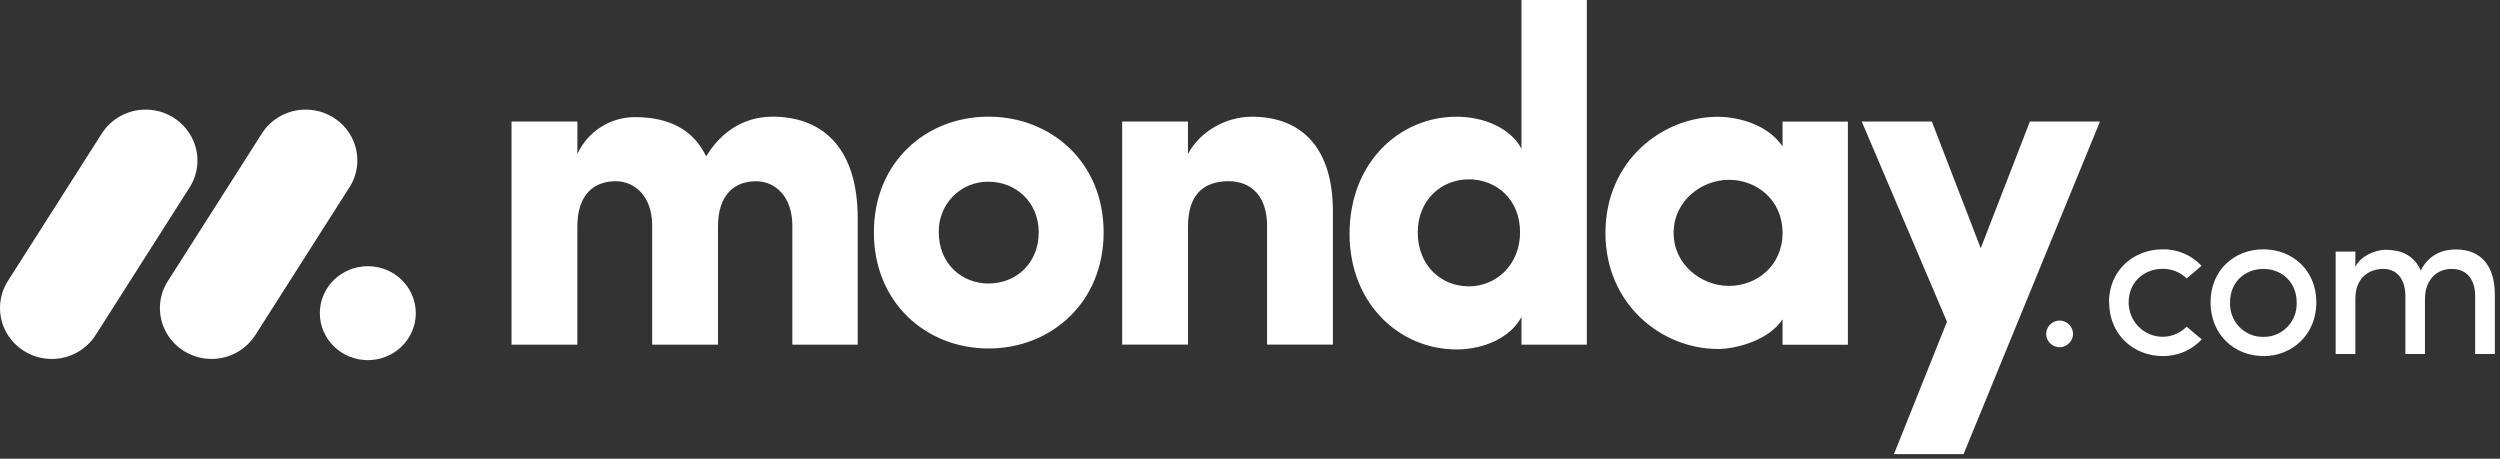 <svg width="109" height="20" viewBox="0 0 109 20" fill="none" xmlns="http://www.w3.org/2000/svg">
<rect x="0" y="0" width="109" height="20" fill="#333333" stroke="none"/>
<path d="M2.255 15.649C1.854 15.65 1.46 15.544 1.114 15.343C0.767 15.142 0.48 14.852 0.282 14.504C0.087 14.158 -0.01 13.766 0.001 13.369C0.012 12.972 0.13 12.585 0.344 12.25L4.407 5.87C4.615 5.527 4.91 5.246 5.263 5.054C5.615 4.863 6.012 4.768 6.413 4.78C6.813 4.79 7.204 4.906 7.545 5.116C7.886 5.326 8.165 5.623 8.354 5.977C8.733 6.693 8.685 7.555 8.232 8.227L4.171 14.607C3.965 14.928 3.682 15.192 3.347 15.374C3.012 15.556 2.636 15.651 2.255 15.649Z" fill="white"/>
<path d="M9.224 15.649C8.404 15.649 7.65 15.21 7.254 14.506C7.06 14.161 6.963 13.77 6.973 13.374C6.984 12.978 7.103 12.592 7.316 12.259L11.371 5.893C11.576 5.545 11.87 5.259 12.223 5.063C12.576 4.867 12.975 4.77 13.379 4.78C14.205 4.798 14.954 5.26 15.333 5.983C15.709 6.707 15.654 7.573 15.186 8.244L11.132 14.61C10.927 14.929 10.644 15.192 10.311 15.373C9.977 15.555 9.603 15.65 9.224 15.649Z" fill="white"/>
<path d="M16.037 15.702C17.192 15.702 18.129 14.785 18.129 13.654C18.129 12.523 17.192 11.606 16.037 11.606C14.882 11.606 13.945 12.523 13.945 13.654C13.945 14.785 14.882 15.702 16.037 15.702Z" fill="white"/>
<path d="M106.907 11.725C107.539 11.725 107.917 12.175 107.917 12.911V15.433H108.775V12.853C108.775 11.601 108.185 10.876 107.077 10.876C106.643 10.876 105.954 10.995 105.544 11.793C105.448 11.557 105.291 11.352 105.088 11.199C104.886 11.046 104.645 10.95 104.393 10.923C104.234 10.894 104.072 10.884 103.911 10.895C103.558 10.923 102.929 11.143 102.694 11.64V10.971H101.835V15.433H102.694V13.025C102.694 12.089 103.307 11.725 103.921 11.725C104.496 11.725 104.874 12.165 104.874 12.901V15.433H105.728V13.025C105.728 12.28 106.175 11.717 106.907 11.725ZM98.682 14.687C99.075 14.696 99.454 14.539 99.728 14.255C100.004 13.971 100.15 13.585 100.135 13.188C100.135 12.289 99.474 11.725 98.682 11.725C97.889 11.725 97.229 12.289 97.229 13.188C97.214 13.584 97.36 13.969 97.634 14.253C97.907 14.537 98.284 14.694 98.675 14.687H98.682ZM98.682 15.524C97.427 15.524 96.38 14.597 96.38 13.183C96.38 11.768 97.427 10.87 98.682 10.87C99.937 10.87 100.993 11.768 100.993 13.183C100.993 14.597 99.931 15.528 98.676 15.528L98.682 15.524ZM91.959 13.183L91.951 13.188C91.951 11.774 93.026 10.876 94.29 10.87C94.607 10.864 94.922 10.925 95.215 11.048C95.507 11.172 95.771 11.355 95.988 11.587L95.337 12.141C95.199 12.005 95.035 11.898 94.855 11.826C94.676 11.754 94.483 11.718 94.29 11.721C93.498 11.721 92.809 12.285 92.809 13.183C92.809 13.79 93.17 14.336 93.723 14.569C94.277 14.801 94.914 14.672 95.337 14.243L95.997 14.797C95.779 15.031 95.515 15.217 95.221 15.342C94.927 15.467 94.609 15.529 94.29 15.524C93.035 15.524 91.959 14.597 91.959 13.183ZM89.211 14.576C89.21 14.498 89.225 14.421 89.254 14.348C89.282 14.276 89.326 14.21 89.38 14.154C89.434 14.098 89.499 14.054 89.571 14.023C89.643 13.993 89.72 13.976 89.798 13.976C89.876 13.976 89.953 13.993 90.025 14.023C90.097 14.054 90.161 14.098 90.216 14.154C90.27 14.21 90.314 14.276 90.343 14.348C90.371 14.421 90.386 14.498 90.385 14.576C90.377 14.727 90.312 14.87 90.203 14.975C90.094 15.079 89.949 15.139 89.798 15.14C89.647 15.139 89.502 15.079 89.393 14.975C89.284 14.87 89.219 14.727 89.211 14.576Z" fill="white"/>
<path fill-rule="evenodd" clip-rule="evenodd" d="M91.559 5.299H88.503L86.36 10.823L84.229 5.299H81.172L84.888 14.028L82.577 19.799H85.612L91.559 5.299ZM72.97 10.154C72.97 11.549 74.189 12.466 75.386 12.466C76.563 12.466 77.719 11.612 77.719 10.153C77.719 8.694 76.563 7.839 75.386 7.839C74.189 7.839 72.97 8.758 72.97 10.153V10.154ZM77.719 15.028V13.924C77.099 14.862 75.653 15.216 74.911 15.216C72.454 15.216 69.997 13.28 69.997 10.153C69.997 7.028 72.453 5.091 74.911 5.091C75.53 5.091 76.976 5.297 77.719 6.382V5.303H80.568V15.03L77.719 15.029V15.028ZM69.186 15.028H66.337V13.819C65.861 14.715 64.706 15.236 63.508 15.236C61.03 15.236 58.841 13.257 58.841 10.193C58.841 7.071 61.03 5.089 63.508 5.089C64.704 5.089 65.862 5.588 66.337 6.484V0H69.186V15.028ZM66.275 10.132C66.275 8.674 65.222 7.819 64.045 7.819C62.826 7.819 61.814 8.735 61.814 10.132C61.814 11.573 62.826 12.485 64.044 12.485C65.243 12.487 66.275 11.528 66.275 10.132ZM51.796 9.88C51.796 8.401 52.56 7.901 53.572 7.901C54.542 7.901 55.244 8.547 55.244 9.838V15.026H58.114V9.214C58.114 6.444 56.751 5.089 54.583 5.089C53.447 5.089 52.312 5.735 51.795 6.714V5.299H48.927V15.026H51.796V9.88ZM43.099 15.193C40.374 15.193 38.101 13.194 38.101 10.131C38.101 7.066 40.372 5.087 43.099 5.087C45.827 5.087 48.118 7.066 48.118 10.131C48.118 13.195 45.825 15.194 43.099 15.194V15.193ZM43.099 12.361C44.296 12.361 45.288 11.485 45.288 10.132C45.288 8.819 44.297 7.923 43.099 7.923C42.811 7.918 42.525 7.973 42.258 8.082C41.992 8.192 41.75 8.355 41.548 8.561C41.345 8.768 41.186 9.014 41.08 9.284C40.974 9.553 40.923 9.842 40.931 10.132C40.932 11.487 41.923 12.361 43.099 12.361ZM32.956 7.902C33.802 7.902 34.546 8.569 34.546 9.839V15.028H37.395V9.503C37.395 6.566 35.967 5.087 33.678 5.087C32.998 5.087 31.717 5.294 30.788 6.816C30.25 5.691 29.218 5.107 27.693 5.107C27.163 5.104 26.644 5.254 26.198 5.539C25.751 5.823 25.396 6.231 25.174 6.712V5.3H22.303V15.027H25.172V9.88C25.172 8.401 25.977 7.901 26.844 7.901C27.671 7.901 28.413 8.547 28.434 9.776V15.027H31.304V9.88C31.304 8.466 32.048 7.903 32.956 7.903V7.902Z" fill="white"/>
</svg>
